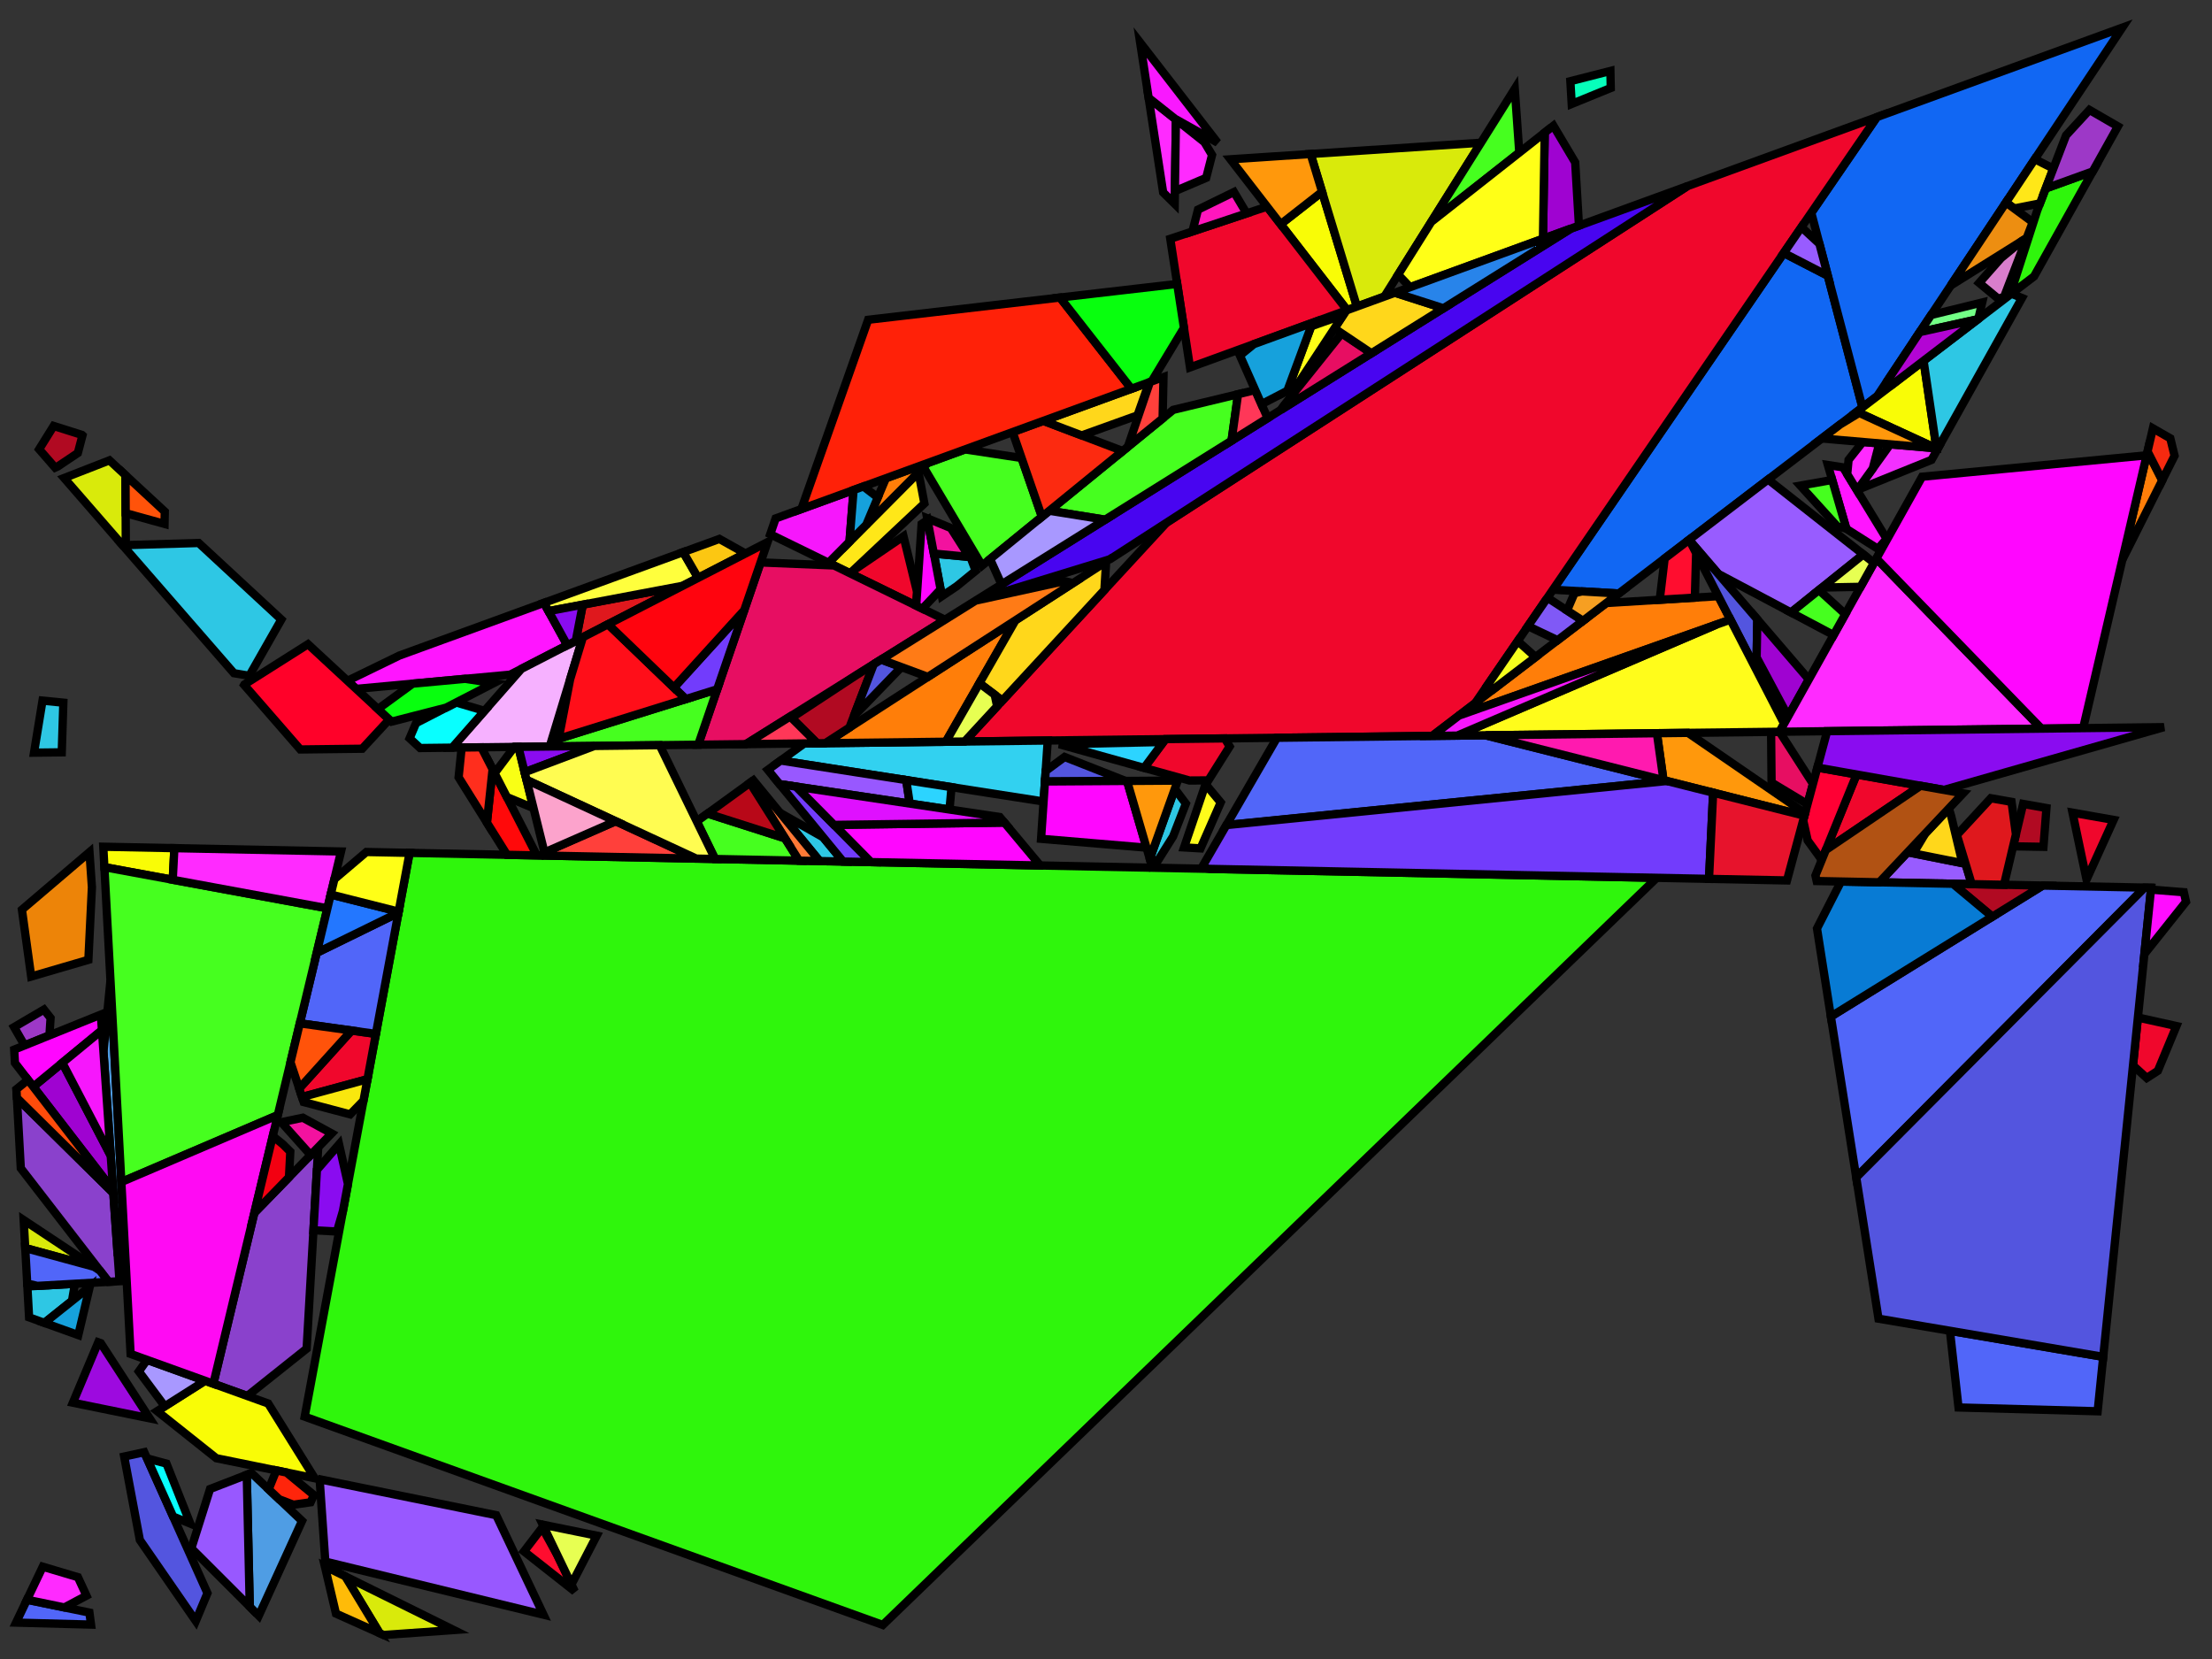<?xml version="1.0" encoding="iso-8859-1" standalone="no"?>
<!DOCTYPE svg PUBLIC "-//W3C//DTD SVG 1.0//EN" "http://www.w3.org/TR/2001/REC-SVG-20010904/DTD/svg10.dtd">
<svg xmlns="http://www.w3.org/2000/svg" width="800" height="600">
<rect width="100%" height="100%" fill="#333333" stroke="none"/>
<path style="fill:rgb(0, 0, 0);fill-opacity:0.0;fill-rule:evenodd;stroke:rgb(0, 0, 0);stroke-width:0.0;" d="M 0, 600 L 800, 600 L 800, 0 L 0, 0 z "/>
<path style="fill:rgb(47, 246, 12);fill-opacity:1.0;fill-rule:evenodd;stroke:rgb(0, 0, 0);stroke-width:3.0;" d="M 735.647, 99.955 L 726.992, 106.564 L 736.793, 76.133 L 739.857, 68.15 L 756.855, 62.006 z "/>
<path style="fill:rgb(47, 246, 12);fill-opacity:1.0;fill-rule:evenodd;stroke:rgb(0, 0, 0);stroke-width:3.0;" d="M 599.178, 317.481 L 319.273, 587.687 L 110.194, 512.354 L 148.129, 308.451 z "/>
<path style="fill:rgb(17, 103, 243);fill-opacity:1.0;fill-rule:evenodd;stroke:rgb(0, 0, 0);stroke-width:3.0;" d="M 661.058, 99.719 L 673.58, 147.351 L 585.445, 214.653 L 561.637, 213.273 L 645.109, 91.493 z "/>
<path style="fill:rgb(17, 103, 243);fill-opacity:1.0;fill-rule:evenodd;stroke:rgb(0, 0, 0);stroke-width:3.0;" d="M 678.89, 143.296 L 673.58, 147.351 L 655.074, 76.955 L 678.8, 42.341 L 767.532, 10.002 z "/>
<path style="fill:rgb(138, 65, 204);fill-opacity:1.0;fill-rule:evenodd;stroke:rgb(0, 0, 0);stroke-width:3.0;" d="M 40.996, 431.51 L 43.227, 463.368 L 39.274, 463.593 L 7.523, 422.517 L 6.109, 397.062 z "/>
<path style="fill:rgb(138, 65, 204);fill-opacity:1.0;fill-rule:evenodd;stroke:rgb(0, 0, 0);stroke-width:3.0;" d="M 110.901, 487.764 L 89.434, 504.873 L 77.16, 500.451 L 91.982, 438.663 L 115.088, 414.905 z "/>
<path style="fill:rgb(249, 252, 6);fill-opacity:1.0;fill-rule:evenodd;stroke:rgb(0, 0, 0);stroke-width:3.0;" d="M 490.75, 110.876 L 487.209, 112.167 L 463.168, 81.088 L 478.152, 69.368 z "/>
<path style="fill:rgb(249, 252, 6);fill-opacity:1.0;fill-rule:evenodd;stroke:rgb(0, 0, 0);stroke-width:3.0;" d="M 700.347, 162.13 L 700.23, 162.12 L 671.527, 148.919 L 695.686, 130.47 z "/>
<path style="fill:rgb(249, 252, 6);fill-opacity:1.0;fill-rule:evenodd;stroke:rgb(0, 0, 0);stroke-width:3.0;" d="M 63.066, 306.748 L 62.473, 318.18 L 37.752, 313.62 L 37.354, 306.233 z "/>
<path style="fill:rgb(249, 252, 6);fill-opacity:1.0;fill-rule:evenodd;stroke:rgb(0, 0, 0);stroke-width:3.0;" d="M 96.995, 507.598 L 113.827, 534.631 L 78.238, 527.387 L 56.838, 510.355 L 74.166, 499.372 z "/>
<path style="fill:rgb(240, 7, 44);fill-opacity:1.0;fill-rule:evenodd;stroke:rgb(0, 0, 0);stroke-width:3.0;" d="M 533.506, 254.315 L 518.004, 266.152 L 348.853, 268.179 L 421.885, 189.041 L 610.289, 67.31 L 678.8, 42.341 z "/>
<path style="fill:rgb(240, 7, 44);fill-opacity:1.0;fill-rule:evenodd;stroke:rgb(0, 0, 0);stroke-width:3.0;" d="M 331.687, 214.108 L 331.359, 219.047 L 307.246, 207.249 L 326.764, 193.969 z "/>
<path style="fill:rgb(240, 7, 44);fill-opacity:1.0;fill-rule:evenodd;stroke:rgb(0, 0, 0);stroke-width:3.0;" d="M 764.42, 296.536 L 754.626, 318.099 L 749.55, 293.907 z "/>
<path style="fill:rgb(240, 7, 44);fill-opacity:1.0;fill-rule:evenodd;stroke:rgb(0, 0, 0);stroke-width:3.0;" d="M 444.725, 269.98 L 437.015, 282.237 L 430.174, 282.283 L 413.783, 277.717 L 421.529, 267.308 L 442.964, 267.051 z "/>
<path style="fill:rgb(240, 7, 44);fill-opacity:1.0;fill-rule:evenodd;stroke:rgb(0, 0, 0);stroke-width:3.0;" d="M 135.946, 373.934 L 132.9, 390.307 L 109.228, 396.755 L 108.208, 393.68 L 127.143, 372.707 z "/>
<path style="fill:rgb(240, 7, 44);fill-opacity:1.0;fill-rule:evenodd;stroke:rgb(0, 0, 0);stroke-width:3.0;" d="M 694.592, 284.192 L 660.34, 307.404 L 671.456, 280.102 z "/>
<path style="fill:rgb(240, 7, 44);fill-opacity:1.0;fill-rule:evenodd;stroke:rgb(0, 0, 0);stroke-width:3.0;" d="M 787.139, 371.084 L 780.428, 387.271 L 776.41, 389.867 L 771.426, 385.338 L 773.198, 367.997 z "/>
<path style="fill:rgb(240, 7, 44);fill-opacity:1.0;fill-rule:evenodd;stroke:rgb(0, 0, 0);stroke-width:3.0;" d="M 487.209, 112.167 L 430.384, 132.877 L 423.244, 86.368 L 458.247, 74.727 z "/>
<path style="fill:rgb(72, 5, 240);fill-opacity:1.0;fill-rule:evenodd;stroke:rgb(0, 0, 0);stroke-width:3.0;" d="M 401.445, 202.248 L 353.064, 217.079 L 568.156, 82.665 L 610.289, 67.31 z "/>
<path style="fill:rgb(79, 157, 228);fill-opacity:1.0;fill-rule:evenodd;stroke:rgb(0, 0, 0);stroke-width:3.0;" d="M 109.245, 550.069 L 93.589, 584.335 L 90.329, 581.077 L 89.24, 533.375 L 90.924, 532.722 z "/>
<path style="fill:rgb(79, 157, 228);fill-opacity:1.0;fill-rule:evenodd;stroke:rgb(0, 0, 0);stroke-width:3.0;" d="M 45.331, 454.316 L 42.517, 453.235 L 37.414, 380.374 L 39.959, 354.587 z "/>
<path style="fill:rgb(217, 234, 11);fill-opacity:1.0;fill-rule:evenodd;stroke:rgb(0, 0, 0);stroke-width:3.0;" d="M 500.688, 107.254 L 490.75, 110.876 L 474, 55.691 L 535.597, 51.622 z "/>
<path style="fill:rgb(217, 234, 11);fill-opacity:1.0;fill-rule:evenodd;stroke:rgb(0, 0, 0);stroke-width:3.0;" d="M 34.033, 458.155 L 9.127, 451.373 L 8.565, 441.253 z "/>
<path style="fill:rgb(217, 234, 11);fill-opacity:1.0;fill-rule:evenodd;stroke:rgb(0, 0, 0);stroke-width:3.0;" d="M 164.111, 589.527 L 138.741, 591.312 L 137.294, 590.663 L 124.874, 570.108 z "/>
<path style="fill:rgb(217, 234, 11);fill-opacity:1.0;fill-rule:evenodd;stroke:rgb(0, 0, 0);stroke-width:3.0;" d="M 45.392, 171.866 L 45.496, 197.149 L 44.344, 197.182 L 23.2, 172.878 L 39.586, 166.489 z "/>
<path style="fill:rgb(50, 209, 240);fill-opacity:1.0;fill-rule:evenodd;stroke:rgb(0, 0, 0);stroke-width:3.0;" d="M 377.433, 289.878 L 282.346, 275.057 L 290.877, 268.873 L 378.931, 267.818 z "/>
<path style="fill:rgb(243, 48, 255);fill-opacity:1.0;fill-rule:evenodd;stroke:rgb(0, 0, 0);stroke-width:3.0;" d="M 700.874, 162.176 L 698.558, 166.32 L 671.768, 177.141 L 683.61, 160.696 z "/>
<path style="fill:rgb(255, 231, 24);fill-opacity:1.0;fill-rule:evenodd;stroke:rgb(0, 0, 0);stroke-width:3.0;" d="M 742.619, 60.952 L 737.781, 73.559 L 728.459, 75.405 L 725.49, 73.221 L 735.9, 57.568 z "/>
<path style="fill:rgb(255, 231, 24);fill-opacity:1.0;fill-rule:evenodd;stroke:rgb(0, 0, 0);stroke-width:3.0;" d="M 334.317, 182.088 L 308.354, 206.495 L 307.246, 207.249 L 299.648, 203.531 L 332.187, 170.807 z "/>
<path style="fill:rgb(46, 199, 228);fill-opacity:1.0;fill-rule:evenodd;stroke:rgb(0, 0, 0);stroke-width:3.0;" d="M 22.911, 254.142 L 22.334, 272.09 L 12.302, 272.21 L 15.376, 253.388 z "/>
<path style="fill:rgb(46, 199, 228);fill-opacity:1.0;fill-rule:evenodd;stroke:rgb(0, 0, 0);stroke-width:3.0;" d="M 297.745, 302.851 L 304.915, 311.59 L 296.435, 311.42 L 282.132, 293.994 z "/>
<path style="fill:rgb(46, 199, 228);fill-opacity:1.0;fill-rule:evenodd;stroke:rgb(0, 0, 0);stroke-width:3.0;" d="M 350.98, 201.469 L 352.862, 206.437 L 345.998, 212.029 L 340.649, 215.619 L 337.739, 200.21 z "/>
<path style="fill:rgb(46, 199, 228);fill-opacity:1.0;fill-rule:evenodd;stroke:rgb(0, 0, 0);stroke-width:3.0;" d="M 26.037, 470.481 L 16.069, 478.439 L 10.52, 476.44 L 9.899, 465.267 L 27.1, 464.287 z "/>
<path style="fill:rgb(46, 199, 228);fill-opacity:1.0;fill-rule:evenodd;stroke:rgb(0, 0, 0);stroke-width:3.0;" d="M 428.883, 290.643 L 424.262, 302.511 L 418.734, 311.3 L 415.896, 310.854 L 415.835, 310.644 L 424.883, 285.293 z "/>
<path style="fill:rgb(46, 199, 228);fill-opacity:1.0;fill-rule:evenodd;stroke:rgb(0, 0, 0);stroke-width:3.0;" d="M 731.275, 107.778 L 700.874, 162.176 L 700.347, 162.13 L 695.686, 130.47 L 727.463, 106.205 z "/>
<path style="fill:rgb(46, 199, 228);fill-opacity:1.0;fill-rule:evenodd;stroke:rgb(0, 0, 0);stroke-width:3.0;" d="M 101.753, 224.062 L 90.17, 244.407 L 84.614, 243.472 L 44.344, 197.182 L 71.858, 196.376 z "/>
<path style="fill:rgb(255, 126, 9);fill-opacity:1.0;fill-rule:evenodd;stroke:rgb(0, 0, 0);stroke-width:3.0;" d="M 625.839, 224.101 L 527.627, 258.804 L 580.933, 218.098 L 621.46, 215.611 z "/>
<path style="fill:rgb(255, 126, 9);fill-opacity:1.0;fill-rule:evenodd;stroke:rgb(0, 0, 0);stroke-width:3.0;" d="M 782.002, 173.708 L 767.57, 202.442 L 776.687, 163.264 z "/>
<path style="fill:rgb(255, 126, 9);fill-opacity:1.0;fill-rule:evenodd;stroke:rgb(0, 0, 0);stroke-width:3.0;" d="M 313.297, 189.804 L 320.396, 172.962 L 335.527, 167.448 z "/>
<path style="fill:rgb(255, 126, 9);fill-opacity:1.0;fill-rule:evenodd;stroke:rgb(0, 0, 0);stroke-width:3.0;" d="M 342.087, 268.26 L 298.47, 268.782 L 367.265, 224.332 z "/>
<path style="fill:rgb(231, 14, 98);fill-opacity:1.0;fill-rule:evenodd;stroke:rgb(0, 0, 0);stroke-width:3.0;" d="M 655.692, 283.478 L 653.71, 290.839 L 640.711, 283.021 L 640.539, 264.684 L 643.596, 264.648 z "/>
<path style="fill:rgb(231, 14, 98);fill-opacity:1.0;fill-rule:evenodd;stroke:rgb(0, 0, 0);stroke-width:3.0;" d="M 495.992, 127.762 L 463.247, 148.224 L 464.103, 146.922 L 485.238, 120.541 z "/>
<path style="fill:rgb(231, 14, 98);fill-opacity:1.0;fill-rule:evenodd;stroke:rgb(0, 0, 0);stroke-width:3.0;" d="M 301.643, 204.507 L 341.766, 224.139 L 269.776, 269.126 L 252.524, 269.333 L 275.075, 203.415 z "/>
<path style="fill:rgb(237, 142, 17);fill-opacity:1.0;fill-rule:evenodd;stroke:rgb(0, 0, 0);stroke-width:3.0;" d="M 735.175, 80.347 L 732.977, 86.076 L 705.524, 103.245 L 725.49, 73.221 z "/>
<path style="fill:rgb(152, 92, 255);fill-opacity:1.0;fill-rule:evenodd;stroke:rgb(0, 0, 0);stroke-width:3.0;" d="M 673.901, 200.521 L 647.744, 221.509 L 621.43, 207.542 L 610.869, 195.238 L 639.455, 173.41 z "/>
<path style="fill:rgb(152, 92, 255);fill-opacity:1.0;fill-rule:evenodd;stroke:rgb(0, 0, 0);stroke-width:3.0;" d="M 658.019, 88.16 L 661.058, 99.719 L 645.109, 91.493 L 651.509, 82.156 z "/>
<path style="fill:rgb(152, 92, 255);fill-opacity:1.0;fill-rule:evenodd;stroke:rgb(0, 0, 0);stroke-width:3.0;" d="M 710.873, 312.406 L 713.09, 319.762 L 679.68, 319.093 L 689.914, 308.226 z "/>
<path style="fill:rgb(81, 102, 249);fill-opacity:1.0;fill-rule:evenodd;stroke:rgb(0, 0, 0);stroke-width:3.0;" d="M 602.831, 282.46 L 443.543, 298.405 L 461.832, 266.825 L 537.247, 265.922 z "/>
<path style="fill:rgb(81, 102, 249);fill-opacity:1.0;fill-rule:evenodd;stroke:rgb(0, 0, 0);stroke-width:3.0;" d="M 34.033, 458.155 L 36.164, 459.57 L 39.274, 463.593 L 13.512, 465.061 L 9.841, 464.218 L 9.127, 451.373 z "/>
<path style="fill:rgb(81, 102, 249);fill-opacity:1.0;fill-rule:evenodd;stroke:rgb(0, 0, 0);stroke-width:3.0;" d="M 32.339, 583.218 L 32.915, 587.555 L 5.809, 586.837 L 9.76, 578.565 z "/>
<path style="fill:rgb(81, 102, 249);fill-opacity:1.0;fill-rule:evenodd;stroke:rgb(0, 0, 0);stroke-width:3.0;" d="M 760.658, 490.722 L 758.646, 510.406 L 708.322, 509.031 L 705.215, 481.301 z "/>
<path style="fill:rgb(81, 102, 249);fill-opacity:1.0;fill-rule:evenodd;stroke:rgb(0, 0, 0);stroke-width:3.0;" d="M 775.636, 321.014 L 671.329, 425.827 L 662.158, 367.644 L 738.761, 320.276 z "/>
<path style="fill:rgb(81, 102, 249);fill-opacity:1.0;fill-rule:evenodd;stroke:rgb(0, 0, 0);stroke-width:3.0;" d="M 135.946, 373.934 L 108.429, 370.1 L 114.548, 344.591 L 144.098, 330.116 z "/>
<path style="fill:rgb(255, 21, 255);fill-opacity:1.0;fill-rule:evenodd;stroke:rgb(0, 0, 0);stroke-width:3.0;" d="M 666.57, 169.026 L 682.332, 194.884 L 679.16, 198.49 L 667.765, 191.272 L 661.072, 168.178 z "/>
<path style="fill:rgb(255, 21, 255);fill-opacity:1.0;fill-rule:evenodd;stroke:rgb(0, 0, 0);stroke-width:3.0;" d="M 205.169, 233.359 L 184.503, 244 L 128.833, 249.141 L 125.672, 246.214 L 144.433, 237.093 L 196.739, 218.03 z "/>
<path style="fill:rgb(70, 255, 31);fill-opacity:1.0;fill-rule:evenodd;stroke:rgb(0, 0, 0);stroke-width:3.0;" d="M 252.524, 269.333 L 198.814, 269.976 L 199.413, 268.006 L 259.38, 249.293 z "/>
<path style="fill:rgb(70, 255, 31);fill-opacity:1.0;fill-rule:evenodd;stroke:rgb(0, 0, 0);stroke-width:3.0;" d="M 445.406, 159.373 L 399.678, 187.949 L 379.517, 184.719 L 424.289, 148.238 L 447.753, 142.576 z "/>
<path style="fill:rgb(70, 255, 31);fill-opacity:1.0;fill-rule:evenodd;stroke:rgb(0, 0, 0);stroke-width:3.0;" d="M 549.471, 55.187 L 517.641, 80.239 L 547.838, 32.115 z "/>
<path style="fill:rgb(70, 255, 31);fill-opacity:1.0;fill-rule:evenodd;stroke:rgb(0, 0, 0);stroke-width:3.0;" d="M 118.408, 328.499 L 100.462, 403.312 L 43.886, 427.49 L 37.752, 313.62 z "/>
<path style="fill:rgb(70, 255, 31);fill-opacity:1.0;fill-rule:evenodd;stroke:rgb(0, 0, 0);stroke-width:3.0;" d="M 369.468, 165.641 L 376.822, 186.915 L 355.177, 204.55 L 334.032, 168.952 L 335.527, 167.448 L 349.018, 162.531 z "/>
<path style="fill:rgb(246, 177, 255);fill-opacity:1.0;fill-rule:evenodd;stroke:rgb(0, 0, 0);stroke-width:3.0;" d="M 198.814, 269.976 L 163.541, 270.398 L 188.564, 241.909 L 210.819, 230.449 z "/>
<path style="fill:rgb(168, 152, 255);fill-opacity:1.0;fill-rule:evenodd;stroke:rgb(0, 0, 0);stroke-width:3.0;" d="M 399.678, 187.949 L 362.207, 211.365 L 358.073, 202.191 L 379.517, 184.719 z "/>
<path style="fill:rgb(168, 152, 255);fill-opacity:1.0;fill-rule:evenodd;stroke:rgb(0, 0, 0);stroke-width:3.0;" d="M 74.166, 499.372 L 59.604, 508.602 L 50.22, 495.995 L 53.185, 491.813 z "/>
<path style="fill:rgb(177, 10, 34);fill-opacity:1.0;fill-rule:evenodd;stroke:rgb(0, 0, 0);stroke-width:3.0;" d="M 29.651, 157.288 L 29.831, 157.455 L 28.155, 163.83 L 20.894, 168.698 L 19.935, 169.125 L 14.155, 162.481 L 19.401, 154.056 z "/>
<path style="fill:rgb(177, 10, 34);fill-opacity:1.0;fill-rule:evenodd;stroke:rgb(0, 0, 0);stroke-width:3.0;" d="M 738.761, 320.276 L 720.555, 331.533 L 706.288, 319.625 z "/>
<path style="fill:rgb(177, 10, 34);fill-opacity:1.0;fill-rule:evenodd;stroke:rgb(0, 0, 0);stroke-width:3.0;" d="M 307.213, 263.133 L 298.47, 268.782 L 295.513, 268.818 L 286.257, 259.611 L 309.823, 244.1 L 316, 240.24 z "/>
<path style="fill:rgb(177, 10, 34);fill-opacity:1.0;fill-rule:evenodd;stroke:rgb(0, 0, 0);stroke-width:3.0;" d="M 740.13, 292.242 L 739.042, 306.267 L 728.065, 306.082 L 731.695, 290.751 z "/>
<path style="fill:rgb(83, 85, 223);fill-opacity:1.0;fill-rule:evenodd;stroke:rgb(0, 0, 0);stroke-width:3.0;" d="M 405.971, 282.002 L 405.396, 282.451 L 377.925, 282.637 L 378.184, 278.823 L 385.026, 273.763 z "/>
<path style="fill:rgb(83, 85, 223);fill-opacity:1.0;fill-rule:evenodd;stroke:rgb(0, 0, 0);stroke-width:3.0;" d="M 326.01, 241.259 L 308.776, 259.061 L 316, 240.24 L 318.703, 238.551 z "/>
<path style="fill:rgb(83, 85, 223);fill-opacity:1.0;fill-rule:evenodd;stroke:rgb(0, 0, 0);stroke-width:3.0;" d="M 75.024, 576.185 L 70.815, 586.265 L 50.577, 556.969 L 44.909, 526.779 L 52.163, 525.196 z "/>
<path style="fill:rgb(83, 85, 223);fill-opacity:1.0;fill-rule:evenodd;stroke:rgb(0, 0, 0);stroke-width:3.0;" d="M 777.995, 321.061 L 760.658, 490.722 L 679.382, 476.911 L 671.329, 425.827 L 775.636, 321.014 z "/>
<path style="fill:rgb(83, 85, 223);fill-opacity:1.0;fill-rule:evenodd;stroke:rgb(0, 0, 0);stroke-width:3.0;" d="M 635.559, 224.003 L 635.225, 242.297 L 611.075, 195.478 z "/>
<path style="fill:rgb(255, 9, 10);fill-opacity:1.0;fill-rule:evenodd;stroke:rgb(0, 0, 0);stroke-width:3.0;" d="M 194.154, 309.372 L 183.369, 309.156 L 176.096, 297.512 L 178.155, 278.2 z "/>
<path style="fill:rgb(255, 46, 29);fill-opacity:1.0;fill-rule:evenodd;stroke:rgb(0, 0, 0);stroke-width:3.0;" d="M 178.155, 278.2 L 176.096, 297.512 L 165.864, 281.13 L 166.959, 270.358 L 174.086, 270.272 z "/>
<path style="fill:rgb(159, 3, 209);fill-opacity:1.0;fill-rule:evenodd;stroke:rgb(0, 0, 0);stroke-width:3.0;" d="M 40.046, 417.959 L 40.923, 430.469 L 12.033, 393.017 L 22.545, 384.367 z "/>
<path style="fill:rgb(159, 3, 209);fill-opacity:1.0;fill-rule:evenodd;stroke:rgb(0, 0, 0);stroke-width:3.0;" d="M 569.69, 58.733 L 571.051, 81.61 L 558.033, 86.355 L 558.663, 47.953 L 561.816, 45.472 z "/>
<path style="fill:rgb(159, 3, 209);fill-opacity:1.0;fill-rule:evenodd;stroke:rgb(0, 0, 0);stroke-width:3.0;" d="M 654.191, 245.709 L 646.703, 259.107 L 635.308, 237.765 L 635.559, 224.003 z "/>
<path style="fill:rgb(223, 24, 29);fill-opacity:1.0;fill-rule:evenodd;stroke:rgb(0, 0, 0);stroke-width:3.0;" d="M 208.236, 231.779 L 210.766, 218.682 L 246.929, 211.856 z "/>
<path style="fill:rgb(223, 24, 29);fill-opacity:1.0;fill-rule:evenodd;stroke:rgb(0, 0, 0);stroke-width:3.0;" d="M 727.502, 290.01 L 729.089, 301.758 L 724.77, 319.995 L 713.09, 319.762 L 707.732, 301.985 L 720.007, 288.685 z "/>
<path style="fill:rgb(255, 252, 27);fill-opacity:1.0;fill-rule:evenodd;stroke:rgb(0, 0, 0);stroke-width:3.0;" d="M 645.244, 261.719 L 643.607, 264.648 L 527.039, 266.044 L 620.743, 225.901 L 625.839, 224.101 z "/>
<path style="fill:rgb(255, 252, 27);fill-opacity:1.0;fill-rule:evenodd;stroke:rgb(0, 0, 0);stroke-width:3.0;" d="M 441.489, 290.213 L 434.198, 306.827 L 428.243, 306.48 L 435.824, 284.131 L 436.088, 283.711 z "/>
<path style="fill:rgb(252, 42, 16);fill-opacity:1.0;fill-rule:evenodd;stroke:rgb(0, 0, 0);stroke-width:3.0;" d="M 406.034, 163.113 L 376.822, 186.915 L 366.226, 156.26 L 377.338, 152.21 z "/>
<path style="fill:rgb(246, 255, 30);fill-opacity:1.0;fill-rule:evenodd;stroke:rgb(0, 0, 0);stroke-width:3.0;" d="M 555.362, 237.625 L 540.196, 249.206 L 537.998, 247.761 L 548.901, 231.854 z "/>
<path style="fill:rgb(255, 42, 255);fill-opacity:1.0;fill-rule:evenodd;stroke:rgb(0, 0, 0);stroke-width:3.0;" d="M 425.288, 43.224 L 424.852, 73.724 L 420.669, 69.593 L 415.418, 35.388 z "/>
<path style="fill:rgb(255, 42, 255);fill-opacity:1.0;fill-rule:evenodd;stroke:rgb(0, 0, 0);stroke-width:3.0;" d="M 435.604, 51.416 L 438.352, 56.055 L 436.23, 64.316 L 424.918, 69.129 L 425.288, 43.224 z "/>
<path style="fill:rgb(255, 42, 255);fill-opacity:1.0;fill-rule:evenodd;stroke:rgb(0, 0, 0);stroke-width:3.0;" d="M 679.674, 160.359 L 677.318, 169.433 L 671.631, 177.33 L 668.071, 171.489 L 668.562, 166.308 L 673.681, 159.845 z "/>
<path style="fill:rgb(255, 42, 255);fill-opacity:1.0;fill-rule:evenodd;stroke:rgb(0, 0, 0);stroke-width:3.0;" d="M 738.322, 263.513 L 643.607, 264.648 L 678.624, 201.99 z "/>
<path style="fill:rgb(255, 42, 255);fill-opacity:1.0;fill-rule:evenodd;stroke:rgb(0, 0, 0);stroke-width:3.0;" d="M 123.336, 307.954 L 118.408, 328.499 L 62.473, 318.18 L 63.066, 306.748 z "/>
<path style="fill:rgb(255, 42, 255);fill-opacity:1.0;fill-rule:evenodd;stroke:rgb(0, 0, 0);stroke-width:3.0;" d="M 28.183, 570.402 L 31.271, 577.099 L 23.284, 581.352 L 9.76, 578.565 L 15.465, 566.618 z "/>
<path style="fill:rgb(157, 56, 199);fill-opacity:1.0;fill-rule:evenodd;stroke:rgb(0, 0, 0);stroke-width:3.0;" d="M 765.962, 45.711 L 756.855, 62.006 L 739.857, 68.15 L 747.229, 48.94 L 755.674, 39.761 z "/>
<path style="fill:rgb(157, 56, 199);fill-opacity:1.0;fill-rule:evenodd;stroke:rgb(0, 0, 0);stroke-width:3.0;" d="M 18.292, 368.17 L 17.879, 374.453 L 8.889, 378.089 L 5.098, 371.474 L 15.889, 365.127 z "/>
<path style="fill:rgb(255, 6, 255);fill-opacity:1.0;fill-rule:evenodd;stroke:rgb(0, 0, 0);stroke-width:3.0;" d="M 340.184, 213.157 L 333.591, 220.139 L 331.359, 219.047 L 333.319, 189.51 L 335.445, 188.063 z "/>
<path style="fill:rgb(255, 6, 255);fill-opacity:1.0;fill-rule:evenodd;stroke:rgb(0, 0, 0);stroke-width:3.0;" d="M 753.401, 263.333 L 738.322, 263.513 L 678.624, 201.99 L 695.153, 172.414 L 776.36, 164.667 z "/>
<path style="fill:rgb(255, 6, 255);fill-opacity:1.0;fill-rule:evenodd;stroke:rgb(0, 0, 0);stroke-width:3.0;" d="M 36.868, 372.581 L 12.033, 393.017 L 5.406, 384.425 L 5.138, 379.606 L 36.472, 366.934 z "/>
<path style="fill:rgb(255, 6, 255);fill-opacity:1.0;fill-rule:evenodd;stroke:rgb(0, 0, 0);stroke-width:3.0;" d="M 375.889, 312.628 L 375.863, 313.01 L 314.954, 311.791 L 301.653, 298.34 L 363.258, 297.498 z "/>
<path style="fill:rgb(255, 6, 255);fill-opacity:1.0;fill-rule:evenodd;stroke:rgb(0, 0, 0);stroke-width:3.0;" d="M 414.65, 306.578 L 376.517, 303.365 L 377.925, 282.637 L 407.613, 282.436 z "/>
<path style="fill:rgb(237, 132, 8);fill-opacity:1.0;fill-rule:evenodd;stroke:rgb(0, 0, 0);stroke-width:3.0;" d="M 33.246, 320.873 L 31.965, 347.134 L 11.279, 353.178 L 7.932, 328.993 L 32.357, 308.175 z "/>
<path style="fill:rgb(255, 10, 243);fill-opacity:1.0;fill-rule:evenodd;stroke:rgb(0, 0, 0);stroke-width:3.0;" d="M 77.16, 500.451 L 47.235, 489.669 L 43.886, 427.49 L 100.462, 403.312 z "/>
<path style="fill:rgb(255, 215, 27);fill-opacity:1.0;fill-rule:evenodd;stroke:rgb(0, 0, 0);stroke-width:3.0;" d="M 399.425, 213.379 L 362.53, 253.359 L 354.221, 247.09 L 367.265, 224.332 L 400.051, 203.149 z "/>
<path style="fill:rgb(255, 215, 27);fill-opacity:1.0;fill-rule:evenodd;stroke:rgb(0, 0, 0);stroke-width:3.0;" d="M 705.678, 295.17 L 709.732, 312.178 L 691.981, 308.638 L 696.325, 301.419 L 704.837, 292.38 z "/>
<path style="fill:rgb(255, 215, 27);fill-opacity:1.0;fill-rule:evenodd;stroke:rgb(0, 0, 0);stroke-width:3.0;" d="M 522.027, 111.492 L 495.992, 127.762 L 482.616, 118.781 L 486.89, 112.283 L 504.499, 105.865 z "/>
<path style="fill:rgb(255, 215, 27);fill-opacity:1.0;fill-rule:evenodd;stroke:rgb(0, 0, 0);stroke-width:3.0;" d="M 411.387, 150.232 L 391.21, 157.48 L 377.338, 152.21 L 415.636, 138.252 z "/>
<path style="fill:rgb(255, 1, 41);fill-opacity:1.0;fill-rule:evenodd;stroke:rgb(0, 0, 0);stroke-width:3.0;" d="M 140.779, 260.204 L 130.992, 270.788 L 108.611, 271.056 L 88.294, 247.702 L 88.375, 247.559 L 111.39, 232.987 z "/>
<path style="fill:rgb(255, 22, 189);fill-opacity:1.0;fill-rule:evenodd;stroke:rgb(0, 0, 0);stroke-width:3.0;" d="M 450.862, 77.183 L 431.251, 83.705 L 433.278, 75.813 L 446.283, 69.449 z "/>
<path style="fill:rgb(255, 55, 88);fill-opacity:1.0;fill-rule:evenodd;stroke:rgb(0, 0, 0);stroke-width:3.0;" d="M 458.456, 151.218 L 445.406, 159.373 L 447.753, 142.576 L 453.964, 141.077 z "/>
<path style="fill:rgb(255, 55, 88);fill-opacity:1.0;fill-rule:evenodd;stroke:rgb(0, 0, 0);stroke-width:3.0;" d="M 295.513, 268.818 L 269.776, 269.126 L 285.773, 259.129 z "/>
<path style="fill:rgb(152, 88, 255);fill-opacity:1.0;fill-rule:evenodd;stroke:rgb(0, 0, 0);stroke-width:3.0;" d="M 90.329, 581.077 L 69.206, 559.97 L 75.971, 538.518 L 89.24, 533.375 z "/>
<path style="fill:rgb(152, 88, 255);fill-opacity:1.0;fill-rule:evenodd;stroke:rgb(0, 0, 0);stroke-width:3.0;" d="M 327.744, 282.133 L 329.029, 290.63 L 281.949, 283.598 L 277.704, 278.423 L 282.346, 275.057 z "/>
<path style="fill:rgb(152, 88, 255);fill-opacity:1.0;fill-rule:evenodd;stroke:rgb(0, 0, 0);stroke-width:3.0;" d="M 179.463, 547.989 L 196.549, 583.977 L 117.657, 564.772 L 115.671, 536.004 L 116.088, 535.091 z "/>
<path style="fill:rgb(70, 255, 31);fill-opacity:1.0;fill-rule:evenodd;stroke:rgb(0, 0, 0);stroke-width:3.0;" d="M 667.377, 222.114 L 663.146, 229.685 L 647.744, 221.509 L 657.838, 213.409 z "/>
<path style="fill:rgb(70, 255, 31);fill-opacity:1.0;fill-rule:evenodd;stroke:rgb(0, 0, 0);stroke-width:3.0;" d="M 283.911, 303.194 L 289.007, 311.271 L 258.61, 310.663 L 251.991, 297.063 L 255.897, 294.231 z "/>
<path style="fill:rgb(70, 255, 31);fill-opacity:1.0;fill-rule:evenodd;stroke:rgb(0, 0, 0);stroke-width:3.0;" d="M 667.727, 191.139 L 664.542, 190.441 L 651.118, 175.63 L 662.638, 173.579 z "/>
<path style="fill:rgb(246, 23, 252);fill-opacity:1.0;fill-rule:evenodd;stroke:rgb(0, 0, 0);stroke-width:3.0;" d="M 40.046, 417.959 L 22.545, 384.367 L 36.868, 372.581 z "/>
<path style="fill:rgb(246, 23, 252);fill-opacity:1.0;fill-rule:evenodd;stroke:rgb(0, 0, 0);stroke-width:3.0;" d="M 527.039, 266.044 L 518.004, 266.152 L 527.627, 258.804 L 620.743, 225.901 z "/>
<path style="fill:rgb(246, 23, 252);fill-opacity:1.0;fill-rule:evenodd;stroke:rgb(0, 0, 0);stroke-width:3.0;" d="M 307.223, 195.913 L 299.648, 203.531 L 278.565, 193.215 L 280.522, 187.495 L 308.708, 177.222 z "/>
<path style="fill:rgb(255, 13, 47);fill-opacity:1.0;fill-rule:evenodd;stroke:rgb(0, 0, 0);stroke-width:3.0;" d="M 611.075, 195.478 L 613.429, 200.042 L 612.971, 216.132 L 600.262, 216.912 L 602.042, 201.979 L 610.869, 195.238 z "/>
<path style="fill:rgb(255, 13, 47);fill-opacity:1.0;fill-rule:evenodd;stroke:rgb(0, 0, 0);stroke-width:3.0;" d="M 201.59, 562.463 L 207.866, 575.543 L 189.517, 561.091 L 196.103, 552.488 z "/>
<path style="fill:rgb(35, 119, 255);fill-opacity:1.0;fill-rule:evenodd;stroke:rgb(0, 0, 0);stroke-width:3.0;" d="M 144.174, 329.709 L 144.098, 330.116 L 114.548, 344.591 L 119.605, 323.508 z "/>
<path style="fill:rgb(255, 255, 23);fill-opacity:1.0;fill-rule:evenodd;stroke:rgb(0, 0, 0);stroke-width:3.0;" d="M 468.922, 139.598 L 465.586, 141.327 L 474.209, 117.995 L 485.825, 113.902 z "/>
<path style="fill:rgb(255, 255, 23);fill-opacity:1.0;fill-rule:evenodd;stroke:rgb(0, 0, 0);stroke-width:3.0;" d="M 148.129, 308.451 L 144.174, 329.709 L 119.605, 323.508 L 120.935, 317.962 L 132.5, 308.138 z "/>
<path style="fill:rgb(255, 255, 61);fill-opacity:1.0;fill-rule:evenodd;stroke:rgb(0, 0, 0);stroke-width:3.0;" d="M 252.473, 209.001 L 246.929, 211.856 L 198.383, 221.019 L 196.739, 218.03 L 247.09, 199.679 z "/>
<path style="fill:rgb(255, 0, 52);fill-opacity:1.0;fill-rule:evenodd;stroke:rgb(0, 0, 0);stroke-width:3.0;" d="M 671.456, 280.102 L 658.876, 311 L 653.769, 303.966 L 652.146, 296.65 L 657.275, 277.596 z "/>
<path style="fill:rgb(115, 255, 134);fill-opacity:1.0;fill-rule:evenodd;stroke:rgb(0, 0, 0);stroke-width:3.0;" d="M 715.485, 115.351 L 715.369, 115.44 L 694.305, 120.115 L 698.419, 113.929 L 716.891, 109.389 z "/>
<path style="fill:rgb(249, 255, 21);fill-opacity:1.0;fill-rule:evenodd;stroke:rgb(0, 0, 0);stroke-width:3.0;" d="M 192.952, 292.273 L 183.321, 288.265 L 178.89, 279.632 L 186.012, 270.129 L 187.472, 270.112 z "/>
<path style="fill:rgb(255, 152, 12);fill-opacity:1.0;fill-rule:evenodd;stroke:rgb(0, 0, 0);stroke-width:3.0;" d="M 478.152, 69.368 L 463.168, 81.088 L 445.004, 57.607 L 474, 55.691 z "/>
<path style="fill:rgb(255, 152, 12);fill-opacity:1.0;fill-rule:evenodd;stroke:rgb(0, 0, 0);stroke-width:3.0;" d="M 652.826, 294.125 L 652.589, 295.007 L 601.623, 282.155 L 599.236, 265.179 L 610.489, 265.044 z "/>
<path style="fill:rgb(255, 152, 12);fill-opacity:1.0;fill-rule:evenodd;stroke:rgb(0, 0, 0);stroke-width:3.0;" d="M 700.23, 162.12 L 658.879, 158.577 L 665.54, 153.49 L 672.396, 149.319 z "/>
<path style="fill:rgb(231, 255, 82);fill-opacity:1.0;fill-rule:evenodd;stroke:rgb(0, 0, 0);stroke-width:3.0;" d="M 677.751, 203.551 L 672.898, 212.235 L 658.978, 212.495 L 673.901, 200.521 z "/>
<path style="fill:rgb(231, 255, 82);fill-opacity:1.0;fill-rule:evenodd;stroke:rgb(0, 0, 0);stroke-width:3.0;" d="M 215.81, 555.387 L 206.665, 573.039 L 196.289, 551.414 z "/>
<path style="fill:rgb(231, 255, 82);fill-opacity:1.0;fill-rule:evenodd;stroke:rgb(0, 0, 0);stroke-width:3.0;" d="M 359.738, 251.252 L 360.626, 255.422 L 348.853, 268.179 L 342.087, 268.26 L 354.221, 247.09 z "/>
<path style="fill:rgb(255, 121, 54);fill-opacity:1.0;fill-rule:evenodd;stroke:rgb(0, 0, 0);stroke-width:3.0;" d="M 296.435, 311.42 L 289.007, 311.271 L 271.24, 283.108 L 272.467, 282.219 z "/>
<path style="fill:rgb(217, 126, 204);fill-opacity:1.0;fill-rule:evenodd;stroke:rgb(0, 0, 0);stroke-width:3.0;" d="M 724.773, 107.451 L 722.618, 107.981 L 715.797, 102.32 L 723.721, 93.324 L 731.142, 87.224 L 732.977, 86.076 z "/>
<path style="fill:rgb(243, 0, 17);fill-opacity:1.0;fill-rule:evenodd;stroke:rgb(0, 0, 0);stroke-width:3.0;" d="M 102.246, 413.79 L 104.992, 416.514 L 104.518, 425.773 L 91.982, 438.663 L 98.646, 410.882 z "/>
<path style="fill:rgb(138, 12, 240);fill-opacity:1.0;fill-rule:evenodd;stroke:rgb(0, 0, 0);stroke-width:3.0;" d="M 125.848, 428.211 L 124.039, 437.936 L 121.874, 445.397 L 113.362, 444.935 L 114.618, 423.085 L 122.625, 413.864 z "/>
<path style="fill:rgb(138, 12, 240);fill-opacity:1.0;fill-rule:evenodd;stroke:rgb(0, 0, 0);stroke-width:3.0;" d="M 703.042, 285.686 L 657.275, 277.596 L 660.815, 264.442 L 782.631, 262.982 z "/>
<path style="fill:rgb(138, 12, 240);fill-opacity:1.0;fill-rule:evenodd;stroke:rgb(0, 0, 0);stroke-width:3.0;" d="M 189.741, 279.289 L 187.472, 270.112 L 214.984, 269.782 z "/>
<path style="fill:rgb(138, 12, 240);fill-opacity:1.0;fill-rule:evenodd;stroke:rgb(0, 0, 0);stroke-width:3.0;" d="M 208.236, 231.779 L 205.169, 233.359 L 198.383, 221.019 L 210.766, 218.682 z "/>
<path style="fill:rgb(255, 76, 11);fill-opacity:1.0;fill-rule:evenodd;stroke:rgb(0, 0, 0);stroke-width:3.0;" d="M 40.923, 430.469 L 40.996, 431.51 L 6.109, 397.062 L 5.936, 393.949 L 10.127, 390.545 z "/>
<path style="fill:rgb(8, 255, 255);fill-opacity:1.0;fill-rule:evenodd;stroke:rgb(0, 0, 0);stroke-width:3.0;" d="M 60.209, 529.342 L 68.829, 551.034 L 62.603, 548.48 L 53.172, 527.446 z "/>
<path style="fill:rgb(8, 255, 255);fill-opacity:1.0;fill-rule:evenodd;stroke:rgb(0, 0, 0);stroke-width:3.0;" d="M 175.231, 257.089 L 163.541, 270.398 L 151.937, 270.537 L 148.141, 267.021 L 150.473, 261.523 L 164.974, 254.056 z "/>
<path style="fill:rgb(128, 89, 246);fill-opacity:1.0;fill-rule:evenodd;stroke:rgb(0, 0, 0);stroke-width:3.0;" d="M 572.509, 224.531 L 563.322, 231.547 L 552.606, 226.448 L 559.089, 216.99 L 560.419, 216.673 z "/>
<path style="fill:rgb(252, 199, 18);fill-opacity:1.0;fill-rule:evenodd;stroke:rgb(0, 0, 0);stroke-width:3.0;" d="M 269.598, 200.183 L 252.473, 209.001 L 247.09, 199.679 L 260.176, 194.91 z "/>
<path style="fill:rgb(249, 24, 255);fill-opacity:1.0;fill-rule:evenodd;stroke:rgb(0, 0, 0);stroke-width:3.0;" d="M 440.354, 51.595 L 424.955, 42.96 L 415.418, 35.388 L 412.348, 15.391 z "/>
<path style="fill:rgb(246, 159, 34);fill-opacity:1.0;fill-rule:evenodd;stroke:rgb(0, 0, 0);stroke-width:3.0;" d="M 585.445, 214.653 L 572.509, 224.531 L 566.754, 220.791 L 569.435, 214.526 L 572.138, 213.882 z "/>
<path style="fill:rgb(114, 60, 252);fill-opacity:1.0;fill-rule:evenodd;stroke:rgb(0, 0, 0);stroke-width:3.0;" d="M 259.38, 249.293 L 248.026, 252.836 L 243.718, 248.691 L 269.158, 220.713 z "/>
<path style="fill:rgb(114, 60, 252);fill-opacity:1.0;fill-rule:evenodd;stroke:rgb(0, 0, 0);stroke-width:3.0;" d="M 619.579, 286.683 L 618.089, 317.86 L 437.463, 314.243 L 434.628, 313.798 L 443.543, 298.405 L 602.831, 282.46 z "/>
<path style="fill:rgb(114, 60, 252);fill-opacity:1.0;fill-rule:evenodd;stroke:rgb(0, 0, 0);stroke-width:3.0;" d="M 287.962, 284.496 L 314.954, 311.791 L 304.915, 311.59 L 281.949, 283.598 z "/>
<path style="fill:rgb(255, 13, 255);fill-opacity:1.0;fill-rule:evenodd;stroke:rgb(0, 0, 0);stroke-width:3.0;" d="M 789.811, 322.686 L 790.598, 326.135 L 775.544, 345.04 L 777.925, 321.738 z "/>
<path style="fill:rgb(44, 212, 255);fill-opacity:1.0;fill-rule:evenodd;stroke:rgb(0, 0, 0);stroke-width:3.0;" d="M 344.125, 284.687 L 343.408, 292.778 L 329.029, 290.63 L 327.744, 282.133 z "/>
<path style="fill:rgb(44, 212, 255);fill-opacity:1.0;fill-rule:evenodd;stroke:rgb(0, 0, 0);stroke-width:3.0;" d="M 413.783, 277.717 L 383.069, 269.16 L 420.756, 268.347 z "/>
<path style="fill:rgb(255, 255, 23);fill-opacity:1.0;fill-rule:evenodd;stroke:rgb(0, 0, 0);stroke-width:3.0;" d="M 558.033, 86.355 L 509.989, 103.865 L 505.66, 99.332 L 517.641, 80.239 L 558.663, 47.953 z "/>
<path style="fill:rgb(255, 123, 22);fill-opacity:1.0;fill-rule:evenodd;stroke:rgb(0, 0, 0);stroke-width:3.0;" d="M 388.08, 210.884 L 335.579, 244.805 L 318.703, 238.551 L 352.818, 217.232 L 384.997, 210.18 z "/>
<path style="fill:rgb(255, 33, 8);fill-opacity:1.0;fill-rule:evenodd;stroke:rgb(0, 0, 0);stroke-width:3.0;" d="M 409.186, 140.602 L 289.832, 184.102 L 313.978, 115.65 L 383.369, 107.604 z "/>
<path style="fill:rgb(246, 42, 16);fill-opacity:1.0;fill-rule:evenodd;stroke:rgb(0, 0, 0);stroke-width:3.0;" d="M 784.929, 158.537 L 786.462, 164.83 L 782.002, 173.708 L 776.687, 163.264 L 778.628, 154.922 z "/>
<path style="fill:rgb(255, 14, 25);fill-opacity:1.0;fill-rule:evenodd;stroke:rgb(0, 0, 0);stroke-width:3.0;" d="M 248.026, 252.836 L 202.042, 267.185 L 206.199, 245.66 L 210.819, 230.449 L 219.9, 225.773 z "/>
<path style="fill:rgb(255, 83, 10);fill-opacity:1.0;fill-rule:evenodd;stroke:rgb(0, 0, 0);stroke-width:3.0;" d="M 59.595, 185.02 L 59.502, 189.484 L 45.448, 185.587 L 45.392, 171.866 z "/>
<path style="fill:rgb(255, 83, 10);fill-opacity:1.0;fill-rule:evenodd;stroke:rgb(0, 0, 0);stroke-width:3.0;" d="M 127.143, 372.707 L 108.208, 393.68 L 105.053, 384.17 L 108.429, 370.1 z "/>
<path style="fill:rgb(255, 4, 14);fill-opacity:1.0;fill-rule:evenodd;stroke:rgb(0, 0, 0);stroke-width:3.0;" d="M 269.158, 220.713 L 243.718, 248.691 L 219.9, 225.773 L 277.589, 196.068 z "/>
<path style="fill:rgb(40, 132, 234);fill-opacity:1.0;fill-rule:evenodd;stroke:rgb(0, 0, 0);stroke-width:3.0;" d="M 522.027, 111.492 L 504.499, 105.865 L 568.156, 82.665 z "/>
<path style="fill:rgb(8, 255, 14);fill-opacity:1.0;fill-rule:evenodd;stroke:rgb(0, 0, 0);stroke-width:3.0;" d="M 178.552, 247.064 L 161.325, 255.935 L 141.625, 260.987 L 136.699, 256.425 L 149.236, 247.257 L 168.236, 245.502 z "/>
<path style="fill:rgb(8, 255, 14);fill-opacity:1.0;fill-rule:evenodd;stroke:rgb(0, 0, 0);stroke-width:3.0;" d="M 428.191, 118.592 L 416.513, 137.932 L 409.186, 140.602 L 383.369, 107.604 L 425.75, 102.69 z "/>
<path style="fill:rgb(22, 161, 220);fill-opacity:1.0;fill-rule:evenodd;stroke:rgb(0, 0, 0);stroke-width:3.0;" d="M 28.315, 482.852 L 16.069, 478.439 L 32.462, 465.352 z "/>
<path style="fill:rgb(22, 161, 220);fill-opacity:1.0;fill-rule:evenodd;stroke:rgb(0, 0, 0);stroke-width:3.0;" d="M 465.586, 141.327 L 456.225, 146.181 L 448.426, 128.572 L 453.468, 124.464 L 474.675, 116.735 z "/>
<path style="fill:rgb(22, 161, 220);fill-opacity:1.0;fill-rule:evenodd;stroke:rgb(0, 0, 0);stroke-width:3.0;" d="M 317.466, 179.913 L 313.297, 189.804 L 307.223, 195.913 L 308.708, 177.222 L 312.278, 175.921 z "/>
<path style="fill:rgb(184, 8, 24);fill-opacity:1.0;fill-rule:evenodd;stroke:rgb(0, 0, 0);stroke-width:3.0;" d="M 283.911, 303.194 L 255.897, 294.231 L 271.24, 283.108 z "/>
<path style="fill:rgb(231, 19, 44);fill-opacity:1.0;fill-rule:evenodd;stroke:rgb(0, 0, 0);stroke-width:3.0;" d="M 652.589, 295.007 L 646.286, 318.424 L 618.089, 317.86 L 619.579, 286.683 z "/>
<path style="fill:rgb(255, 64, 59);fill-opacity:1.0;fill-rule:evenodd;stroke:rgb(0, 0, 0);stroke-width:3.0;" d="M 251.829, 310.527 L 197.195, 309.433 L 196.914, 308.297 L 222.662, 297.01 z "/>
<path style="fill:rgb(255, 64, 59);fill-opacity:1.0;fill-rule:evenodd;stroke:rgb(0, 0, 0);stroke-width:3.0;" d="M 420.471, 151.349 L 407.908, 161.586 L 415.889, 138.16 L 420.792, 136.373 z "/>
<path style="fill:rgb(8, 123, 212);fill-opacity:1.0;fill-rule:evenodd;stroke:rgb(0, 0, 0);stroke-width:3.0;" d="M 706.288, 319.625 L 720.555, 331.533 L 662.158, 367.644 L 657.137, 335.792 L 665.817, 318.815 z "/>
<path style="fill:rgb(179, 5, 212);fill-opacity:1.0;fill-rule:evenodd;stroke:rgb(0, 0, 0);stroke-width:3.0;" d="M 684.485, 139.024 L 682.77, 137.462 L 694.305, 120.115 L 715.369, 115.44 z "/>
<path style="fill:rgb(255, 187, 8);fill-opacity:1.0;fill-rule:evenodd;stroke:rgb(0, 0, 0);stroke-width:3.0;" d="M 124.874, 570.108 L 137.294, 590.663 L 121.511, 583.581 L 117.478, 566.448 z "/>
<path style="fill:rgb(255, 152, 12);fill-opacity:1.0;fill-rule:evenodd;stroke:rgb(0, 0, 0);stroke-width:3.0;" d="M 415.835, 310.644 L 407.613, 282.436 L 425.948, 282.312 z "/>
<path style="fill:rgb(177, 82, 19);fill-opacity:1.0;fill-rule:evenodd;stroke:rgb(0, 0, 0);stroke-width:3.0;" d="M 709.986, 286.913 L 679.68, 319.093 L 657.024, 318.639 L 656.58, 316.638 L 660.34, 307.404 L 694.592, 284.192 z "/>
<path style="fill:rgb(255, 37, 11);fill-opacity:1.0;fill-rule:evenodd;stroke:rgb(0, 0, 0);stroke-width:3.0;" d="M 103.615, 532.552 L 113.522, 540.708 L 112.328, 543.322 L 106.105, 544.204 L 100.961, 542.225 L 97.163, 538.629 L 99.942, 531.805 z "/>
<path style="fill:rgb(249, 231, 14);fill-opacity:1.0;fill-rule:evenodd;stroke:rgb(0, 0, 0);stroke-width:3.0;" d="M 131.455, 398.076 L 126.643, 403.024 L 109.832, 398.576 L 109.228, 396.755 L 132.9, 390.307 z "/>
<path style="fill:rgb(243, 18, 159);fill-opacity:1.0;fill-rule:evenodd;stroke:rgb(0, 0, 0);stroke-width:3.0;" d="M 119.938, 409.918 L 112.346, 417.724 L 101.742, 405.862 L 109.527, 404.237 z "/>
<path style="fill:rgb(243, 18, 159);fill-opacity:1.0;fill-rule:evenodd;stroke:rgb(0, 0, 0);stroke-width:3.0;" d="M 343.894, 190.976 L 350.548, 201.428 L 337.739, 200.21 L 335.329, 187.448 z "/>
<path style="fill:rgb(255, 252, 81);fill-opacity:1.0;fill-rule:evenodd;stroke:rgb(0, 0, 0);stroke-width:3.0;" d="M 258.61, 310.663 L 251.829, 310.527 L 190.43, 282.074 L 189.741, 279.289 L 214.984, 269.782 L 238.578, 269.5 z "/>
<path style="fill:rgb(223, 16, 255);fill-opacity:1.0;fill-rule:evenodd;stroke:rgb(0, 0, 0);stroke-width:3.0;" d="M 361.585, 295.493 L 363.258, 297.498 L 301.653, 298.34 L 287.962, 284.496 z "/>
<path style="fill:rgb(252, 163, 204);fill-opacity:1.0;fill-rule:evenodd;stroke:rgb(0, 0, 0);stroke-width:3.0;" d="M 222.662, 297.01 L 196.914, 308.297 L 190.43, 282.074 z "/>
<path style="fill:rgb(157, 10, 223);fill-opacity:1.0;fill-rule:evenodd;stroke:rgb(0, 0, 0);stroke-width:3.0;" d="M 36.459, 485.786 L 54.13, 512.966 L 26.354, 507.306 L 35.534, 485.453 z "/>
<path style="fill:rgb(255, 26, 175);fill-opacity:1.0;fill-rule:evenodd;stroke:rgb(0, 0, 0);stroke-width:3.0;" d="M 601.623, 282.155 L 537.247, 265.922 L 599.236, 265.179 z "/>
<path style="fill:rgb(7, 255, 187);fill-opacity:1.0;fill-rule:evenodd;stroke:rgb(0, 0, 0);stroke-width:3.0;" d="M 582.547, 31.828 L 568.431, 37.593 L 567.941, 29.364 L 582.423, 25.664 z "/>
</svg>
